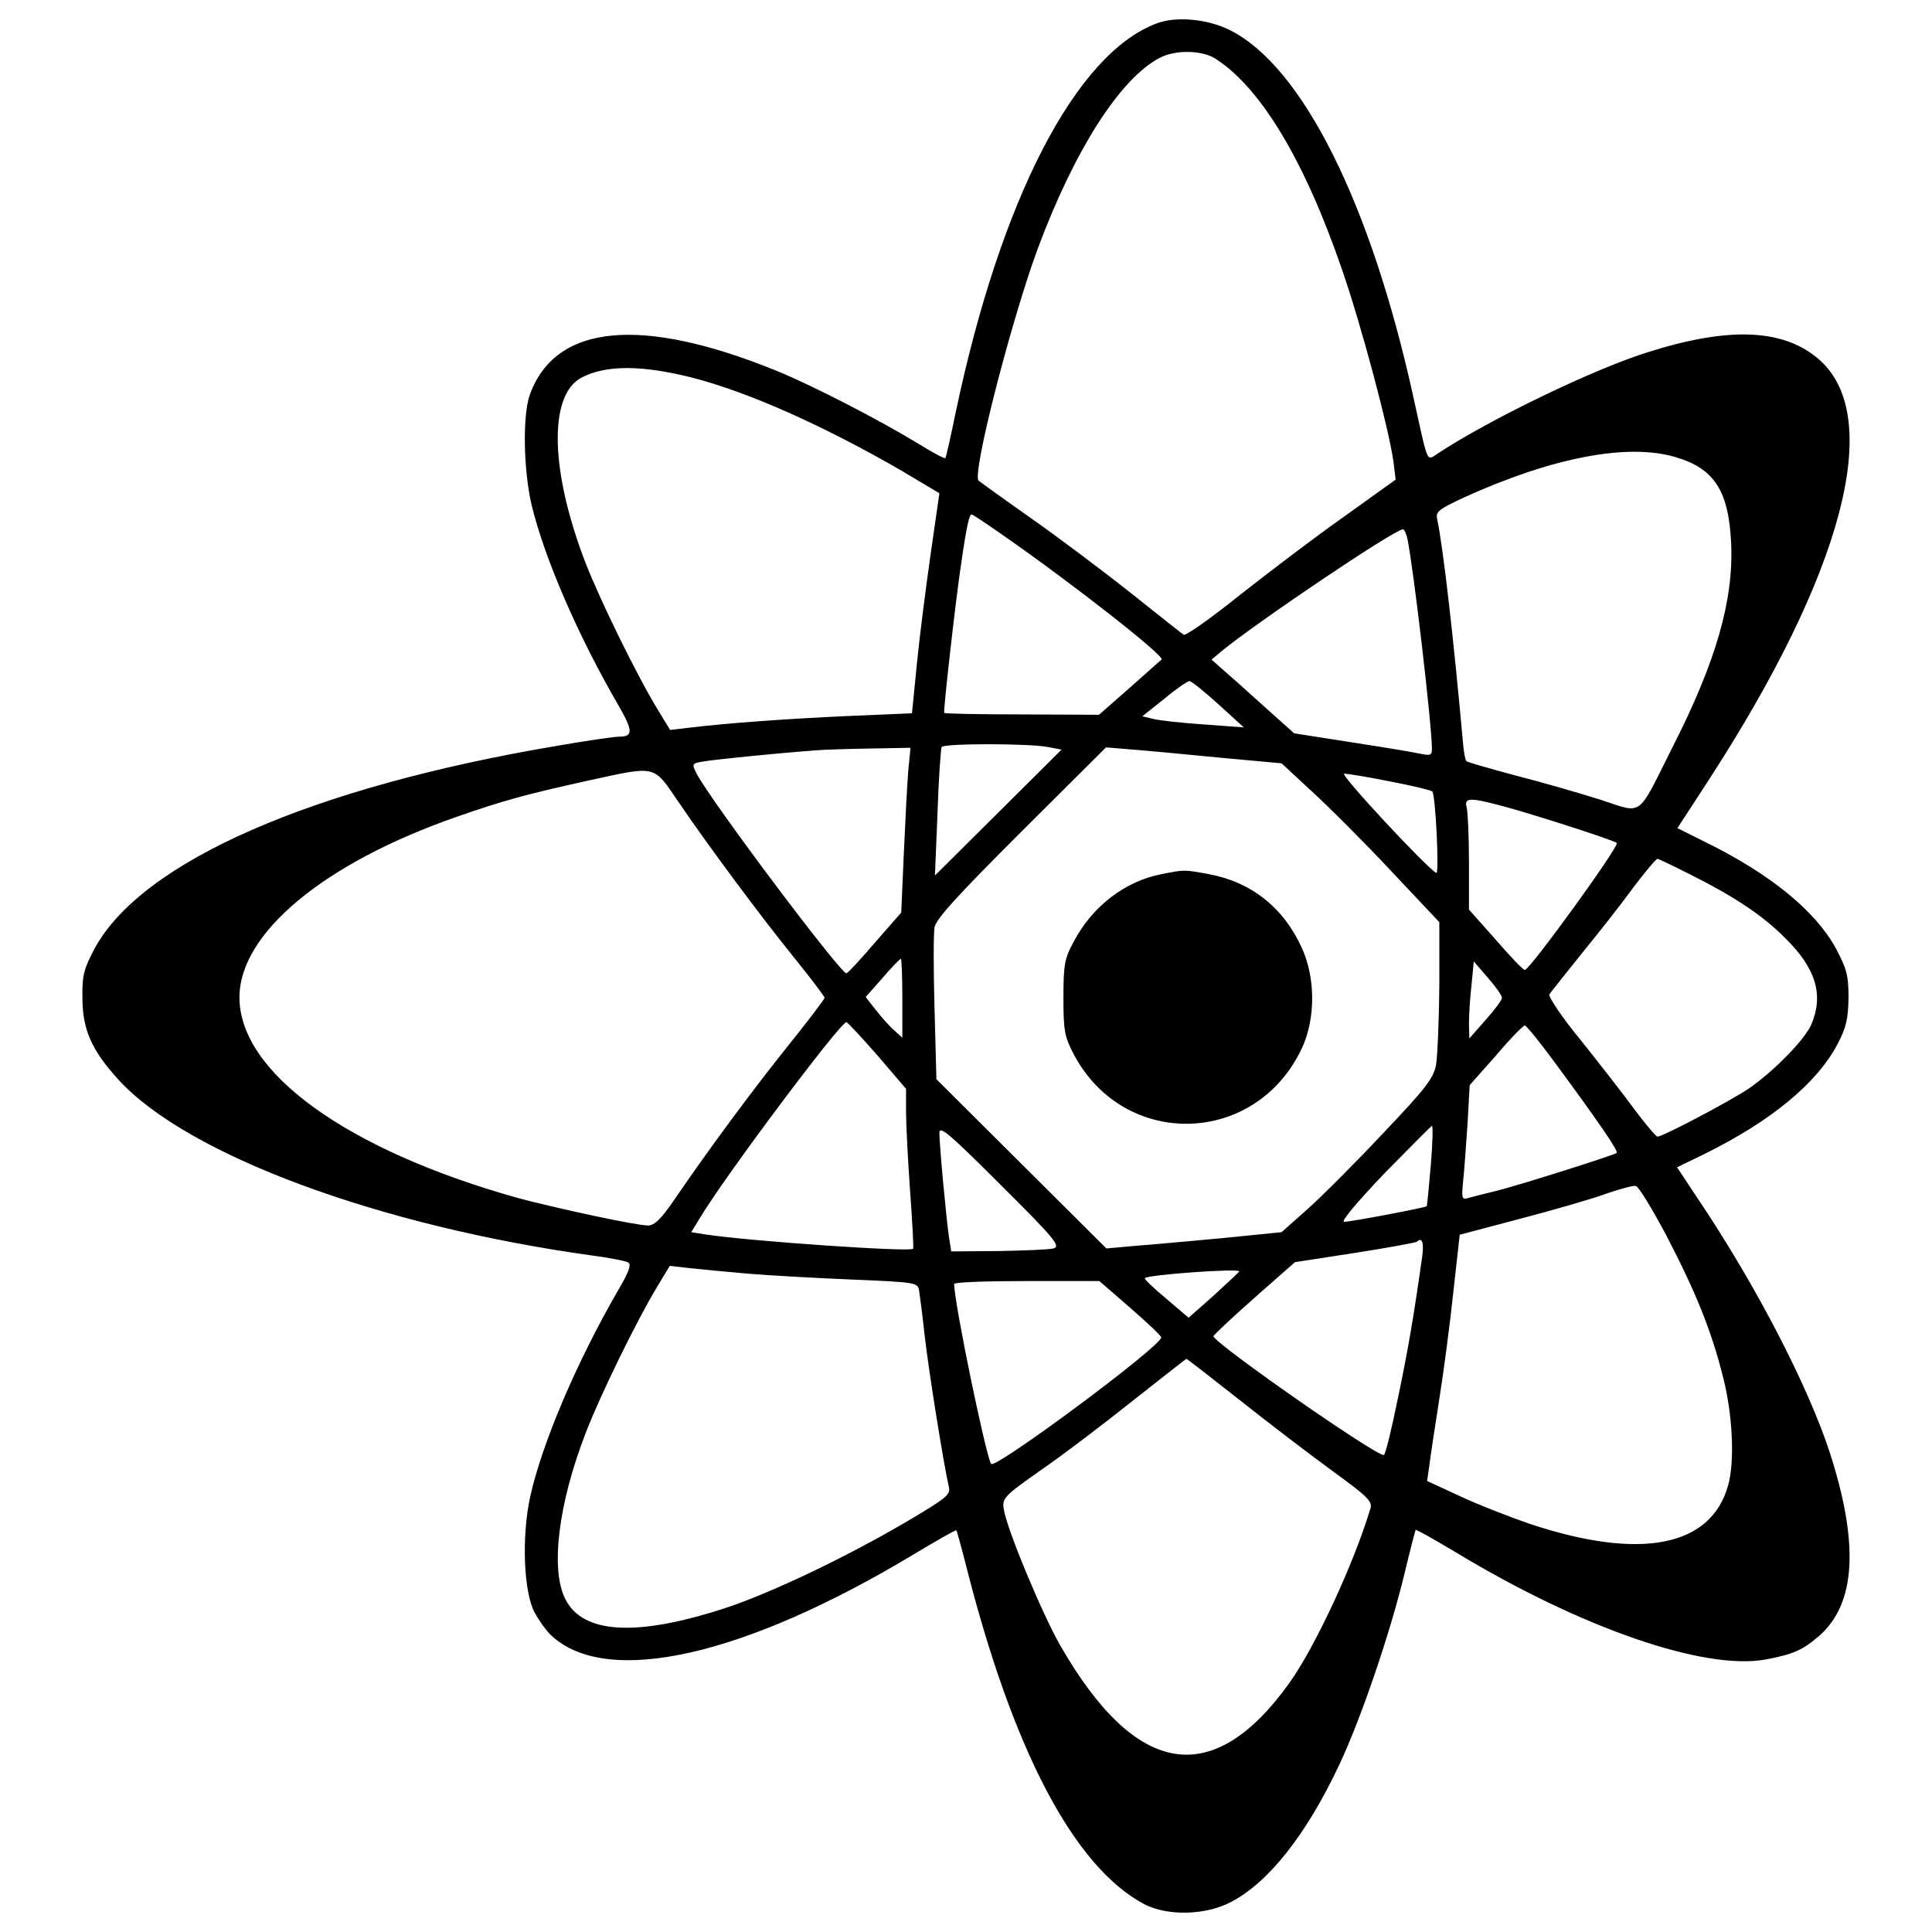 <?xml version="1.0" encoding="utf-8"?>
<!-- Svg Vector Icons : http://www.onlinewebfonts.com/icon -->
<!DOCTYPE svg PUBLIC "-//W3C//DTD SVG 1.1//EN" "http://www.w3.org/Graphics/SVG/1.1/DTD/svg11.dtd">
<svg version="1.1" xmlns="http://www.w3.org/2000/svg" xmlns:xlink="http://www.w3.org/1999/xlink" x="0px" y="0px" viewBox="0 0 1000 1000" enable-background="new 0 0 1000 1000" xml:space="preserve">
<g><g transform="translate(0,512) scale(0.1,-0.1)"><path d="M5987.4,4999c-417.9-155.3-807-906.7-1038.9-2005c-26.8-130.3-51.8-241.5-55.6-245.4c-3.8-3.8-65.2,28.8-136.1,72.8c-201.3,122.7-538.6,297.1-728.4,375.7c-707.3,289.5-1153.9,247.3-1286.2-120.8c-38.3-107.3-32.6-391,9.6-571.2c67.1-276,239.6-674.7,446.6-1031.3c78.6-136.1,80.5-166.8,5.7-166.8c-24.9,0-170.6-21.1-323.9-47.9C1609.3,1044.5,733.3,659.2,489.9,210.7c-55.6-105.4-65.2-138-63.3-254.9c0-164.9,47.9-272.2,185.9-423.6C967.1-857,1958.2-1225,3064.2-1378.4c90.1-11.5,176.3-28.8,187.8-36.4c17.3-9.6,1.9-51.7-53.7-145.7c-212.8-368-393-789.7-454.3-1067.7c-44.1-203.2-34.5-488.8,23-598.1c23-42.2,61.3-95.8,86.3-118.8c287.5-268.4,998.7-109.3,1882.3,423.6c115,69,212.8,124.6,214.7,120.8c1.9-1.9,23-76.7,46-166.8c243.4-968,561.6-1575.7,927.8-1769.2c118.8-61.3,314.3-57.5,446.6,11.5c195.5,101.6,391,348.9,561.6,711.2c111.2,235.8,262.6,678.6,337.4,989.1c28.8,120.8,55.6,222.4,57.5,226.2c1.9,3.8,93.9-47.9,203.2-113.1c651.7-394.9,1290-615.3,1608.2-557.8c143.8,26.8,193.6,49.9,277.9,122.7c189.8,166.8,207,477.3,53.7,950.8c-113.1,345-381.5,864.5-680.5,1309.2l-109.3,164.9l145.7,70.9c341.2,168.7,580.8,366.1,686.2,569.3c44.1,84.4,53.7,128.4,55.6,237.7c0,116.9-9.6,149.5-65.2,254.9c-105.4,193.6-339.3,385.3-674.7,550.1l-145.7,72.8l157.2,241.5c701.6,1079.2,914.3,1886.2,577,2183.3c-182.1,159.1-462,172.5-881.8,40.3c-279.9-86.3-820.4-347-1094.5-527.1c-57.5-36.4-46-63.3-124.6,293.3c-220.4,1002.5-573.2,1707.9-946.9,1897.7C6251.9,5022,6089,5037.3,5987.4,4999z M6290.3,4816.9c235.8-151.4,462-527.1,657.5-1096.4c99.7-289.4,241.5-822.3,264.5-989.1l11.5-93.9l-264.5-189.8c-147.6-103.5-389.1-287.5-540.6-406.4c-149.5-120.8-281.8-212.8-291.4-207c-9.6,5.7-132.3,103.5-272.2,214.7c-139.9,111.2-371.9,285.6-513.7,385.3c-141.8,99.7-266.4,189.8-276,197.4c-36.4,30.7,166.7,822.3,304.8,1198c191.7,515.6,427.5,883.7,632.6,991C6083.2,4862.9,6219.3,4861,6290.3,4816.9z M3585.6,3164.6c289.4-74.8,676.7-247.3,1081.1-481.1c107.3-63.3,195.5-116.9,195.5-116.9c0-1.9-21.1-145.7-46-320.1c-24.9-174.4-57.5-429.4-70.9-567.4l-24.9-251.1l-314.4-13.4c-306.7-13.4-636.4-36.4-839.6-61.3l-97.8-11.5l-69,113.1c-105.4,174.4-291.4,554-368,749.5c-184,475.4-193.6,868.3-23,960.3C3135.1,3231.7,3321,3231.7,3585.6,3164.6z M8671,2754.4c203.2-59.4,276-174.4,289.4-444.7c13.4-295.2-76.7-611.5-304.8-1060c-185.9-369.9-147.6-341.2-373.8-268.4c-103.5,32.6-300.9,90.1-437.1,124.6c-134.2,36.4-251.1,69-254.9,74.8c-5.7,5.8-13.4,46-17.2,92c-47.9,534.8-103.5,1021.7-134.2,1161.6c-7.7,38.3,9.6,49.8,139.9,111.2C8034.6,2752.5,8423.7,2827.2,8671,2754.4z M5193.8,2348c366.1-254.9,839.6-626.8,818.5-642.1c-5.7-3.8-80.5-70.9-166.8-147.6l-157.2-138l-398.7,1.9c-218.5,0-398.7,3.8-402.5,7.7c-5.7,5.8,61.3,603.8,90.1,787.8c26.8,184,40.3,239.6,51.8,239.6C5034.7,2457.3,5109.5,2407.4,5193.8,2348z M7285.1,2328.8c30.7-145.7,126.5-962.3,126.5-1084.9c0-32.6-7.7-36.4-61.3-24.9c-34.5,7.7-195.5,34.5-358.5,59.4l-293.3,46l-145.7,130.4c-78.6,70.9-174.5,157.2-212.8,189.8l-69,61.3l47.9,40.3c172.5,143.8,897.1,632.6,943.1,634.5C7267.8,2380.6,7279.3,2357.6,7285.1,2328.8z M6307.5,1473.9l130.4-118.9l-207,15.3c-115,7.7-233.9,21.1-262.6,28.8l-55.6,13.4l113.1,90.1c61.3,51.8,120.8,92,130.3,92C6167.6,1594.7,6234.6,1539.1,6307.5,1473.9z M5423.8,1253.5l70.9-13.4L5167,914.2l-327.8-325.9l13.4,325.9c5.7,178.3,17.3,331.6,21.1,339.3C4885.2,1272.6,5324.2,1272.6,5423.8,1253.5z M4701.2,1130.8c-5.8-67.1-15.3-258.8-23-427.5l-13.4-306.7l-136.1-155.3c-74.8-88.2-141.8-159.1-147.6-159.1c-28.8-3.8-701.6,891.3-776.3,1035.1c-24.9,49.8-23,51.7,36.4,61.3c53.7,9.6,352.7,40.3,578.9,57.5c42.2,3.8,170.6,7.7,285.6,9.6l207,3.8L4701.2,1130.8z M6319,1197.9l314.4-28.8l159.1-147.6c88.2-80.5,272.2-264.5,408.3-410.2l249.2-264.5V17.1c-1.9-182.1-9.6-366.1-17.3-410.2c-13.4-69-53.7-120.8-270.3-348.9c-139.9-149.5-316.3-325.9-391-393l-138-122.7l-304.8-30.7c-168.7-15.3-373.8-34.5-454.3-40.2l-147.6-13.4l-440.9,439l-439,437.1l-9.6,364.2c-5.8,201.3-5.8,391,0,421.7c7.7,44.1,118.8,164.8,448.5,494.5l439,437.1l139.9-11.5C5939.5,1234.3,6144.6,1215.1,6319,1197.9z M3512.7,967.9c149.5-220.4,417.9-582.7,605.7-814.7C4200.9,51.6,4268-38.5,4268-44.2c0-7.7-80.5-113.1-180.2-237.7c-182.1-226.2-423.6-552.1-594.2-803.2c-70.9-103.5-105.4-138-139.9-138c-61.3,0-479.2,90.1-678.6,143.8c-879.8,247.3-1435.7,647.9-1435.7,1037c0,331.6,437,695.8,1127.1,935.4c235.8,82.4,354.6,115,674.7,185.9C3403.5,1157.6,3378.6,1163.4,3512.7,967.9z M7195,1075.2c113.1-21.1,212.8-46,218.5-51.7c17.3-19.2,36.4-429.4,21.1-421.7c-44.1,19.2-504.1,513.7-477.3,513.7C6974.6,1115.5,7081.9,1098.2,7195,1075.2z M7795,942.9c155.3-42.2,559.7-172.5,573.2-185.9c17.2-13.4-450.5-657.5-475.4-657.5c-9.6,0-76.7,70.9-151.4,157.2l-138,155.3v241.5c0,132.3-5.8,260.7-11.5,285.6C7576.5,992.8,7605.2,994.7,7795,942.9z M8755.3,590.2c222.4-111.2,371.9-210.9,486.9-327.8c157.2-155.3,197.4-291.4,134.2-442.8c-32.6-78.6-191.7-241.5-324-333.5c-93.9-63.3-444.7-249.2-473.4-249.2c-7.7,0-59.4,61.3-116.9,138c-55.6,76.7-182.1,237.7-277.9,358.4C8084.4-145.8,8013.5-38.5,8019.3-27c7.7,11.5,84.3,107.4,168.7,212.8c86.3,105.4,207,258.8,266.5,341.2c61.3,80.5,116.9,147.6,124.6,147.6C8584.7,674.6,8665.2,636.2,8755.3,590.2z M4670.5-48.1v-203.2l-40.2,36.4c-23,19.2-65.2,67.1-95.8,105.4l-53.7,69l86.3,97.8c47.9,55.6,90.1,99.7,95.8,99.7C4666.7,157,4670.5,65,4670.5-48.1z M7773.9-44.2c1.9-9.6-36.4-61.3-84.4-115l-84.3-95.8l-1.9,78.6c0,44.1,5.7,132.3,13.4,199.4l11.5,120.8l72.8-84.4C7741.3,13.3,7773.9-32.8,7773.9-44.2z M4542.1-343.3l147.6-172.5v-118.8c0-65.2,9.6-251.1,21.1-412.1c11.5-161,19.2-295.2,15.3-297.1c-24.9-17.3-853,40.2-1077.3,74.7l-70.9,11.5l42.2,69c128.4,216.6,732.2,1021.7,761,1017.8C4386.8-170.8,4459.7-249.4,4542.1-343.3z M8057.6-393.1c214.7-291.4,320.1-444.7,310.5-454.3c-13.4-11.5-479.2-159.1-611.5-193.6c-69-17.3-139.9-34.5-159.1-40.3c-30.7-9.6-32.6,0-24.9,82.4c5.7,49.8,15.3,184,23,297.1l11.5,205.1l136.1,153.3C7816.1-257,7883.2-188,7892.7-188C7900.4-188,7975.2-280,8057.6-393.1z M5452.6-1342c-24.9-5.7-153.3-11.5-287.5-13.4l-241.5-1.9l-11.5,72.8c-13.4,88.2-49.8,475.4-49.8,540.6c0,40.2,51.8-3.8,316.3-268.4C5464.1-1295.9,5490.9-1330.5,5452.6-1342z M7405.9-910.7c-9.6-113.1-19.2-209-21.1-212.8c-9.6-7.7-391-80.5-427.5-80.5c-19.2,0,63.3,97.7,205.1,247.3c132.3,134.2,243.4,247.3,249.2,249.2C7417.4-707.5,7415.4-797.6,7405.9-910.7z M8623.1-1271c157.2-302.9,235.8-498.4,295.2-736.1c49.9-191.7,61.3-437,26.8-559.7c-88.2-320.1-452.4-391-1025.5-201.3c-105.4,36.4-268.4,99.7-362.3,143.8l-170.6,78.6l11.5,80.5c5.7,46,28.8,199.4,51.8,345c23,143.8,55.6,393,72.8,555.9l32.6,293.3l297.1,78.6c162.9,42.2,362.3,99.7,440.9,126.5c78.6,28.8,157.2,49.8,172.5,47.9C8481.2-1019.9,8550.2-1135,8623.1-1271z M7361.8-1380.3c-44.1-312.4-72.9-483-126.5-738c-32.6-161-65.2-293.3-72.8-293.3c-47.9,0-877.9,578.9-881.7,615.3c0,5.8,93.9,93.9,210.8,197.4l210.9,185.9l310.5,47.9c172.5,26.8,316.3,53.7,320.1,57.5C7359.9-1280.6,7371.4-1311.3,7361.8-1380.3z M3869.3-1472.3c113.1-9.6,356.5-23,542.5-30.7c320.1-13.4,337.4-15.3,345-53.7c3.8-23,17.2-126.5,28.8-231.9c21.1-189.8,101.6-686.2,124.6-782.1c11.5-46-1.9-57.5-218.5-185.9c-310.5-182.1-701.6-369.9-943.1-448.5c-454.3-147.6-732.2-132.2-822.3,47.9c-78.6,153.3-36.4,494.6,105.4,860.7c72.8,189.7,262.6,578.9,368,753.3l67.1,111.2l99.7-11.5C3620.1-1449.3,3756.2-1462.7,3869.3-1472.3z M6414.8-1460.8c0-1.9-59.4-57.5-130.3-122.7l-132.3-116.9l-116.9,99.7c-65.2,53.7-115,101.6-109.3,105.4C5943.3-1478,6414.8-1443.6,6414.8-1460.8z M5849.4-1648.7c88.2-76.7,161-145.7,161-153.3c5.7-42.2-854.9-680.5-879.9-655.6c-24.9,28.8-191.7,831.9-191.7,931.6c0,9.6,168.7,15.3,375.7,15.3h375.7L5849.4-1648.7z M6420.6-2129.8c149.5-118.8,366.1-283.7,479.2-366.1c176.4-128.4,205.1-155.3,193.6-191.7c-86.3-287.5-285.6-715-417.9-900.9c-396.8-555.9-795.5-490.7-1186.5,189.8c-93.9,162.9-279.9,609.6-293.3,707.3c-9.6,55.6,0,67.1,187.8,199.3c109.3,74.8,324,237.7,475.4,358.5c153.3,120.8,279.9,220.4,281.8,220.4C6144.6-1913.2,6269.2-2010.9,6420.6-2129.8z"/><path d="M6014.2,596c-191.7-36.4-362.3-168.7-458.1-352.7c-46-84.3-51.8-116.9-51.8-287.5c0-172.5,5.8-201.3,53.7-293.3c260.7-492.6,943.1-475.4,1180.8,32.6c70.9,151.4,70.9,366.1-1.9,521.4C6641,425.4,6474.3,555.7,6253.8,596C6127.3,619,6131.2,619,6014.2,596z"/></g></g>
</svg>